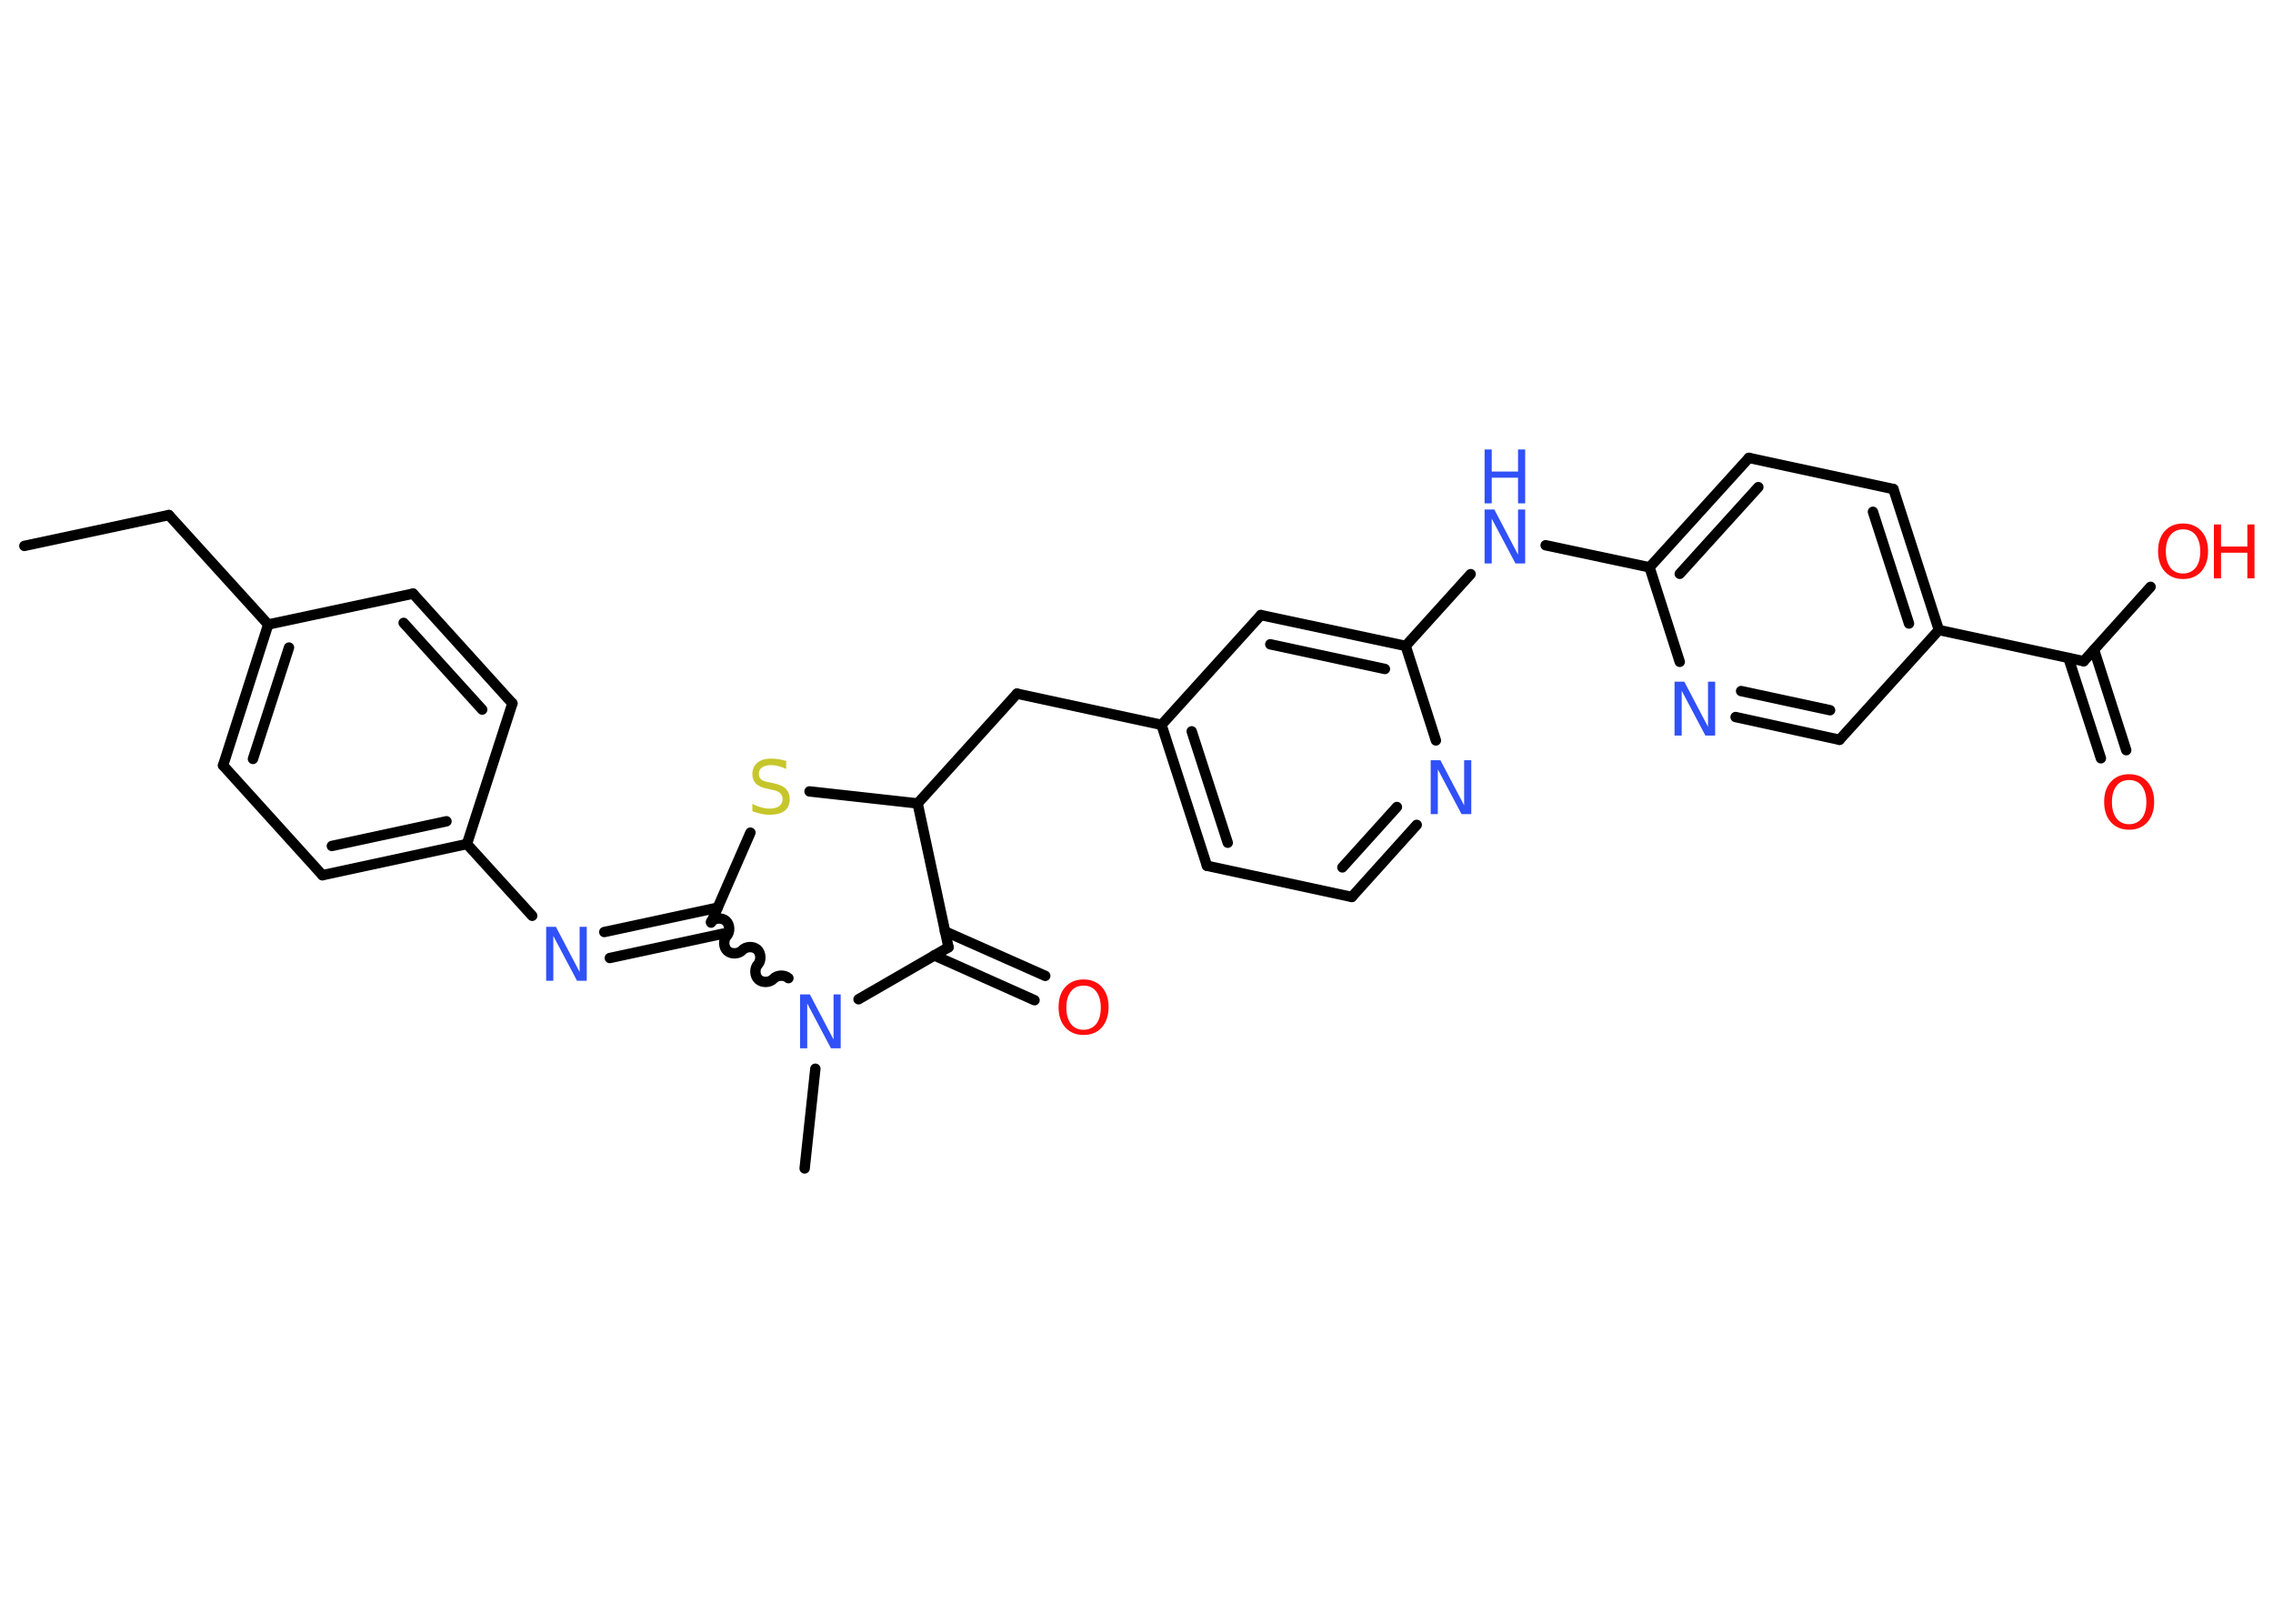 <?xml version='1.0' encoding='UTF-8'?>
<!DOCTYPE svg PUBLIC "-//W3C//DTD SVG 1.1//EN" "http://www.w3.org/Graphics/SVG/1.1/DTD/svg11.dtd">
<svg version='1.2' xmlns='http://www.w3.org/2000/svg' xmlns:xlink='http://www.w3.org/1999/xlink' width='70.0mm' height='50.0mm' viewBox='0 0 70.0 50.0'>
  <desc>Generated by the Chemistry Development Kit (http://github.com/cdk)</desc>
  <g stroke-linecap='round' stroke-linejoin='round' stroke='#000000' stroke-width='.32' fill='#3050F8'>
    <rect x='.0' y='.0' width='70.0' height='50.0' fill='#FFFFFF' stroke='none'/>
    <g id='mol1' class='mol'>
      <line id='mol1bnd1' class='bond' x1='.75' y1='16.81' x2='5.2' y2='15.86'/>
      <line id='mol1bnd2' class='bond' x1='5.2' y1='15.86' x2='8.26' y2='19.23'/>
      <g id='mol1bnd3' class='bond'>
        <line x1='8.26' y1='19.23' x2='6.87' y2='23.57'/>
        <line x1='8.9' y1='19.94' x2='7.79' y2='23.37'/>
      </g>
      <line id='mol1bnd4' class='bond' x1='6.87' y1='23.57' x2='9.93' y2='26.95'/>
      <g id='mol1bnd5' class='bond'>
        <line x1='9.93' y1='26.95' x2='14.38' y2='25.99'/>
        <line x1='10.22' y1='26.05' x2='13.75' y2='25.29'/>
      </g>
      <line id='mol1bnd6' class='bond' x1='14.38' y1='25.99' x2='16.39' y2='28.2'/>
      <g id='mol1bnd7' class='bond'>
        <line x1='18.61' y1='28.7' x2='22.1' y2='27.95'/>
        <line x1='18.78' y1='29.5' x2='22.27' y2='28.75'/>
      </g>
      <line id='mol1bnd8' class='bond' x1='21.9' y1='28.41' x2='23.11' y2='25.64'/>
      <line id='mol1bnd9' class='bond' x1='24.93' y1='24.37' x2='28.26' y2='24.74'/>
      <line id='mol1bnd10' class='bond' x1='28.26' y1='24.74' x2='31.32' y2='21.36'/>
      <line id='mol1bnd11' class='bond' x1='31.32' y1='21.36' x2='35.77' y2='22.32'/>
      <g id='mol1bnd12' class='bond'>
        <line x1='35.77' y1='22.32' x2='37.17' y2='26.66'/>
        <line x1='36.7' y1='22.52' x2='37.81' y2='25.95'/>
      </g>
      <line id='mol1bnd13' class='bond' x1='37.17' y1='26.66' x2='41.63' y2='27.62'/>
      <g id='mol1bnd14' class='bond'>
        <line x1='41.63' y1='27.62' x2='43.63' y2='25.4'/>
        <line x1='41.34' y1='26.71' x2='43.02' y2='24.85'/>
      </g>
      <line id='mol1bnd15' class='bond' x1='44.22' y1='22.8' x2='43.29' y2='19.89'/>
      <line id='mol1bnd16' class='bond' x1='43.29' y1='19.89' x2='45.29' y2='17.68'/>
      <line id='mol1bnd17' class='bond' x1='47.6' y1='16.79' x2='50.8' y2='17.47'/>
      <g id='mol1bnd18' class='bond'>
        <line x1='53.86' y1='14.1' x2='50.8' y2='17.47'/>
        <line x1='54.15' y1='15.0' x2='51.73' y2='17.67'/>
      </g>
      <line id='mol1bnd19' class='bond' x1='53.86' y1='14.1' x2='58.31' y2='15.06'/>
      <g id='mol1bnd20' class='bond'>
        <line x1='59.71' y1='19.4' x2='58.31' y2='15.06'/>
        <line x1='58.79' y1='19.2' x2='57.68' y2='15.76'/>
      </g>
      <line id='mol1bnd21' class='bond' x1='59.71' y1='19.4' x2='64.17' y2='20.36'/>
      <g id='mol1bnd22' class='bond'>
        <line x1='64.49' y1='20.01' x2='65.48' y2='23.1'/>
        <line x1='63.7' y1='20.26' x2='64.7' y2='23.35'/>
      </g>
      <line id='mol1bnd23' class='bond' x1='64.17' y1='20.36' x2='66.23' y2='18.07'/>
      <line id='mol1bnd24' class='bond' x1='59.71' y1='19.4' x2='56.65' y2='22.78'/>
      <g id='mol1bnd25' class='bond'>
        <line x1='53.45' y1='22.08' x2='56.65' y2='22.78'/>
        <line x1='53.62' y1='21.28' x2='56.36' y2='21.87'/>
      </g>
      <line id='mol1bnd26' class='bond' x1='50.8' y1='17.47' x2='51.73' y2='20.38'/>
      <g id='mol1bnd27' class='bond'>
        <line x1='43.29' y1='19.89' x2='38.83' y2='18.94'/>
        <line x1='42.65' y1='20.6' x2='39.12' y2='19.84'/>
      </g>
      <line id='mol1bnd28' class='bond' x1='35.77' y1='22.32' x2='38.83' y2='18.94'/>
      <line id='mol1bnd29' class='bond' x1='28.26' y1='24.74' x2='29.21' y2='29.17'/>
      <g id='mol1bnd30' class='bond'>
        <line x1='29.1' y1='28.68' x2='32.19' y2='30.05'/>
        <line x1='28.77' y1='29.42' x2='31.86' y2='30.8'/>
      </g>
      <line id='mol1bnd31' class='bond' x1='29.21' y1='29.17' x2='26.44' y2='30.77'/>
      <path id='mol1bnd32' class='bond' d='M24.28 30.12c-.12 -.11 -.35 -.1 -.46 .02c-.11 .12 -.34 .13 -.46 .02c-.12 -.11 -.13 -.34 -.02 -.46c.11 -.12 .1 -.35 -.02 -.46c-.12 -.11 -.35 -.1 -.46 .02c-.11 .12 -.34 .13 -.46 .02c-.12 -.11 -.13 -.34 -.02 -.46c.11 -.12 .1 -.35 -.02 -.46c-.12 -.11 -.35 -.1 -.46 .02' fill='none' stroke='#000000' stroke-width='.32'/>
      <line id='mol1bnd33' class='bond' x1='25.11' y1='32.91' x2='24.78' y2='35.98'/>
      <line id='mol1bnd34' class='bond' x1='14.38' y1='25.99' x2='15.78' y2='21.66'/>
      <g id='mol1bnd35' class='bond'>
        <line x1='15.78' y1='21.66' x2='12.72' y2='18.28'/>
        <line x1='14.85' y1='21.85' x2='12.43' y2='19.18'/>
      </g>
      <line id='mol1bnd36' class='bond' x1='8.26' y1='19.23' x2='12.72' y2='18.28'/>
      <path id='mol1atm7' class='atom' d='M16.82 28.54h.3l.73 1.39v-1.39h.22v1.66h-.3l-.73 -1.38v1.38h-.22v-1.66z' stroke='none'/>
      <path id='mol1atm9' class='atom' d='M24.21 23.46v.22q-.13 -.06 -.24 -.09q-.11 -.03 -.22 -.03q-.18 .0 -.28 .07q-.1 .07 -.1 .2q.0 .11 .07 .17q.07 .06 .25 .09l.14 .03q.25 .05 .37 .17q.12 .12 .12 .32q.0 .24 -.16 .36q-.16 .12 -.47 .12q-.12 .0 -.25 -.03q-.13 -.03 -.27 -.08v-.23q.14 .08 .27 .11q.13 .04 .26 .04q.19 .0 .3 -.08q.1 -.08 .1 -.21q.0 -.12 -.08 -.19q-.08 -.07 -.24 -.1l-.14 -.03q-.25 -.05 -.36 -.16q-.11 -.11 -.11 -.29q.0 -.22 .15 -.35q.15 -.13 .43 -.13q.11 .0 .24 .02q.12 .02 .25 .06z' stroke='none' fill='#C6C62C'/>
      <path id='mol1atm15' class='atom' d='M44.06 23.41h.3l.73 1.39v-1.39h.22v1.66h-.3l-.73 -1.38v1.38h-.22v-1.66z' stroke='none'/>
      <g id='mol1atm17' class='atom'>
        <path d='M45.72 15.69h.3l.73 1.39v-1.39h.22v1.66h-.3l-.73 -1.38v1.38h-.22v-1.66z' stroke='none'/>
        <path d='M45.72 13.84h.22v.68h.81v-.68h.22v1.66h-.22v-.79h-.81v.79h-.22v-1.66z' stroke='none'/>
      </g>
      <path id='mol1atm23' class='atom' d='M65.57 24.02q-.25 .0 -.39 .18q-.14 .18 -.14 .5q.0 .31 .14 .5q.14 .18 .39 .18q.24 .0 .39 -.18q.14 -.18 .14 -.5q.0 -.31 -.14 -.5q-.14 -.18 -.39 -.18zM65.57 23.84q.35 .0 .56 .23q.21 .23 .21 .62q.0 .39 -.21 .63q-.21 .23 -.56 .23q-.35 .0 -.56 -.23q-.21 -.23 -.21 -.63q.0 -.39 .21 -.62q.21 -.23 .56 -.23z' stroke='none' fill='#FF0D0D'/>
      <g id='mol1atm24' class='atom'>
        <path d='M67.23 16.3q-.25 .0 -.39 .18q-.14 .18 -.14 .5q.0 .31 .14 .5q.14 .18 .39 .18q.24 .0 .39 -.18q.14 -.18 .14 -.5q.0 -.31 -.14 -.5q-.14 -.18 -.39 -.18zM67.23 16.12q.35 .0 .56 .23q.21 .23 .21 .62q.0 .39 -.21 .63q-.21 .23 -.56 .23q-.35 .0 -.56 -.23q-.21 -.23 -.21 -.63q.0 -.39 .21 -.62q.21 -.23 .56 -.23z' stroke='none' fill='#FF0D0D'/>
        <path d='M68.18 16.15h.22v.68h.81v-.68h.22v1.66h-.22v-.79h-.81v.79h-.22v-1.66z' stroke='none' fill='#FF0D0D'/>
      </g>
      <path id='mol1atm26' class='atom' d='M51.57 20.99h.3l.73 1.39v-1.39h.22v1.66h-.3l-.73 -1.38v1.38h-.22v-1.66z' stroke='none'/>
      <path id='mol1atm29' class='atom' d='M33.37 30.35q-.25 .0 -.39 .18q-.14 .18 -.14 .5q.0 .31 .14 .5q.14 .18 .39 .18q.24 .0 .39 -.18q.14 -.18 .14 -.5q.0 -.31 -.14 -.5q-.14 -.18 -.39 -.18zM33.37 30.16q.35 .0 .56 .23q.21 .23 .21 .62q.0 .39 -.21 .63q-.21 .23 -.56 .23q-.35 .0 -.56 -.23q-.21 -.23 -.21 -.63q.0 -.39 .21 -.62q.21 -.23 .56 -.23z' stroke='none' fill='#FF0D0D'/>
      <path id='mol1atm30' class='atom' d='M24.64 30.62h.3l.73 1.39v-1.39h.22v1.66h-.3l-.73 -1.38v1.38h-.22v-1.66z' stroke='none'/>
    </g>
  </g>
</svg>
